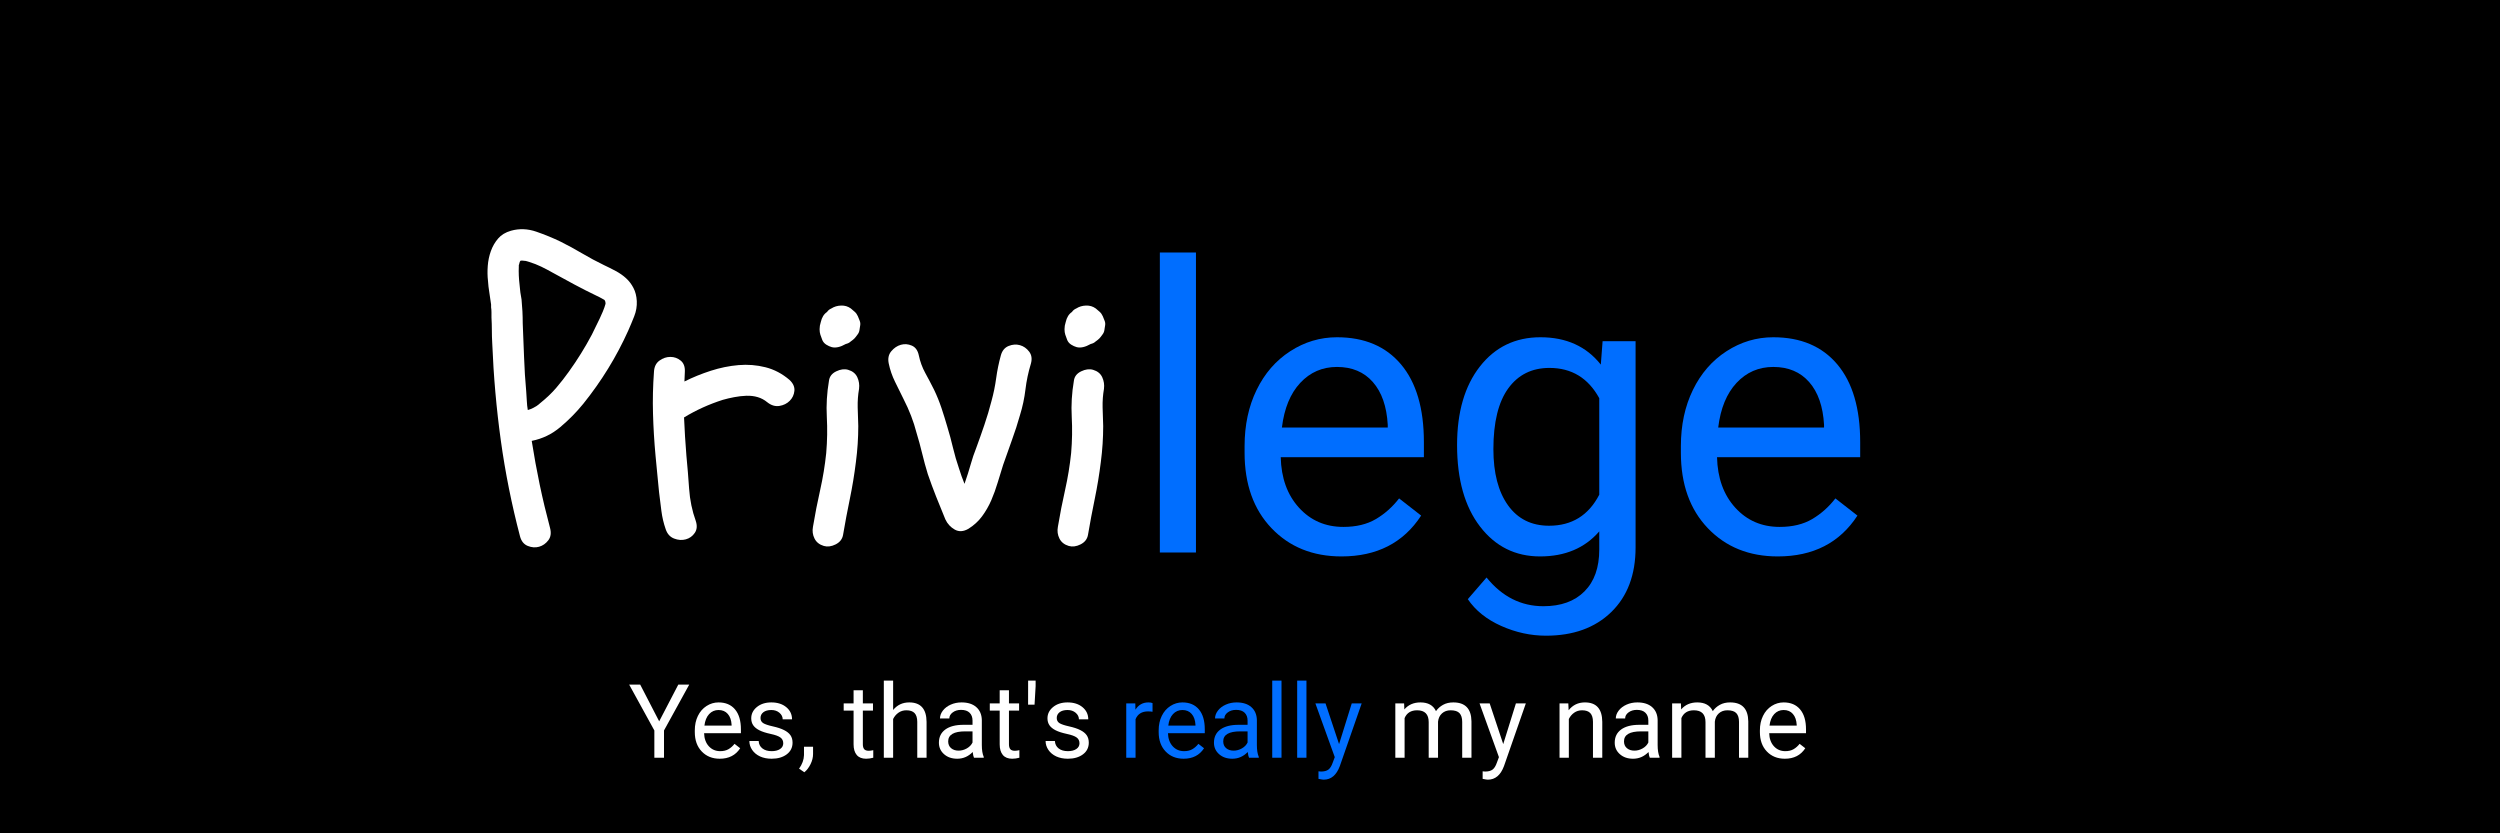 <svg xmlns="http://www.w3.org/2000/svg" xmlns:xlink="http://www.w3.org/1999/xlink" width="1500" zoomAndPan="magnify" viewBox="0 0 1125 375" height="500" preserveAspectRatio="xMidYMid meet" version="1.0"><defs><g/></defs><rect x="-112.5" width="1350" fill="#ffffff" y="-37.5" height="450" fill-opacity="1"/><rect x="-112.5" width="1350" fill="#ffffff" y="-37.5" height="450" fill-opacity="1"/><rect x="-112.5" width="1350" fill="#000000" y="-37.5" height="450" fill-opacity="1"/><g fill="#ffffff" fill-opacity="1"><g transform="translate(212.196, 238.829)"><g><path d="M 8.797 -101.781 C 8.555 -103.656 8.289 -105.469 8 -107.219 C 7.707 -108.977 7.504 -110.738 7.391 -112.5 C 7.148 -114.613 7.117 -116.844 7.297 -119.188 C 7.473 -121.531 7.941 -123.754 8.703 -125.859 C 9.461 -127.973 10.547 -129.848 11.953 -131.484 C 13.359 -133.129 15.289 -134.301 17.75 -135 C 21.5 -136.051 25.305 -135.906 29.172 -134.562 C 33.047 -133.219 36.68 -131.723 40.078 -130.078 C 43.359 -128.441 46.582 -126.688 49.75 -124.812 C 52.914 -122.938 56.195 -121.176 59.594 -119.531 C 61.352 -118.707 63.109 -117.828 64.859 -116.891 C 66.617 -115.953 68.172 -114.867 69.516 -113.641 C 70.867 -112.41 71.984 -110.945 72.859 -109.25 C 73.742 -107.551 74.242 -105.586 74.359 -103.359 C 74.473 -101.016 74.086 -98.727 73.203 -96.5 C 72.328 -94.281 71.422 -92.113 70.484 -90 C 65.211 -78.281 58.477 -67.32 50.281 -57.125 C 47.227 -53.375 43.797 -49.891 39.984 -46.672 C 36.18 -43.453 31.879 -41.375 27.078 -40.438 C 28.129 -33.75 29.328 -27.18 30.672 -20.734 C 32.023 -14.297 33.578 -7.797 35.328 -1.234 C 35.922 0.992 35.66 2.836 34.547 4.297 C 33.43 5.766 32.051 6.734 30.406 7.203 C 28.77 7.672 27.07 7.551 25.312 6.844 C 23.551 6.145 22.379 4.688 21.797 2.469 C 18.047 -11.832 15.176 -26.16 13.188 -40.516 C 11.195 -54.867 9.906 -69.488 9.312 -84.375 C 9.195 -86.363 9.141 -88.297 9.141 -90.172 C 9.141 -92.047 9.082 -93.984 8.969 -95.984 C 8.969 -96.797 8.969 -97.582 8.969 -98.344 C 8.969 -99.113 8.91 -99.848 8.797 -100.547 Z M 21.266 -118.828 C 21.148 -116.254 21.27 -113.5 21.625 -110.562 C 21.738 -109.281 21.82 -108.461 21.875 -108.109 C 21.938 -107.754 21.969 -107.461 21.969 -107.234 L 22.5 -104.062 C 22.852 -100.551 23.031 -96.977 23.031 -93.344 C 23.258 -88.188 23.461 -83.055 23.641 -77.953 C 23.816 -72.859 24.141 -67.734 24.609 -62.578 C 24.723 -61.172 24.812 -59.766 24.875 -58.359 C 24.938 -56.953 25.082 -55.602 25.312 -54.312 C 26.488 -54.664 27.312 -54.988 27.781 -55.281 C 28.25 -55.57 28.719 -55.836 29.188 -56.078 C 29.883 -56.547 30.41 -56.957 30.766 -57.312 C 33.691 -59.656 36.148 -62 38.141 -64.344 C 40.141 -66.688 42.016 -69.086 43.766 -71.547 C 47.641 -76.93 51.098 -82.5 54.141 -88.25 C 54.723 -89.531 55.305 -90.727 55.891 -91.844 C 56.484 -92.957 57.07 -94.16 57.656 -95.453 C 57.895 -96.035 58.129 -96.562 58.359 -97.031 C 58.598 -97.5 58.832 -98.023 59.062 -98.609 C 59.645 -100.016 60.055 -101.188 60.297 -102.125 C 60.297 -102.945 60.117 -103.535 59.766 -103.891 C 58.129 -104.828 56.898 -105.473 56.078 -105.828 C 52.68 -107.461 49.398 -109.129 46.234 -110.828 C 43.066 -112.523 39.785 -114.312 36.391 -116.188 C 34.742 -117.125 33.07 -118.004 31.375 -118.828 C 29.676 -119.648 27.891 -120.352 26.016 -120.938 C 25.66 -121.051 25.281 -121.164 24.875 -121.281 C 24.469 -121.406 24.086 -121.469 23.734 -121.469 C 22.91 -121.582 22.441 -121.609 22.328 -121.547 C 22.211 -121.492 22.094 -121.469 21.969 -121.469 C 21.738 -121.113 21.594 -120.758 21.531 -120.406 C 21.477 -120.062 21.391 -119.77 21.266 -119.531 Z M 21.266 -118.828 "/></g></g><g transform="translate(283.915, 238.829)"><g><path d="M 10.375 -71.547 C 10.488 -73.773 11.305 -75.441 12.828 -76.547 C 14.359 -77.66 16 -78.219 17.75 -78.219 C 19.508 -78.219 21.062 -77.66 22.406 -76.547 C 23.758 -75.441 24.379 -73.773 24.266 -71.547 C 24.266 -70.836 24.234 -70.102 24.172 -69.344 C 24.109 -68.582 24.078 -67.852 24.078 -67.156 C 27.828 -69.031 31.781 -70.641 35.938 -71.984 C 40.102 -73.328 44.266 -74.176 48.422 -74.531 C 52.586 -74.883 56.633 -74.562 60.562 -73.562 C 64.488 -72.57 68.094 -70.672 71.375 -67.859 C 73.008 -66.328 73.738 -64.68 73.562 -62.922 C 73.383 -61.172 72.68 -59.68 71.453 -58.453 C 70.223 -57.223 68.672 -56.457 66.797 -56.156 C 64.922 -55.863 63.102 -56.422 61.344 -57.828 C 60.062 -58.891 58.629 -59.656 57.047 -60.125 C 55.461 -60.594 53.758 -60.797 51.938 -60.734 C 50.125 -60.672 48.305 -60.461 46.484 -60.109 C 44.672 -59.766 42.945 -59.359 41.312 -58.891 C 35.102 -56.898 29.301 -54.266 23.906 -50.984 C 24.145 -45.234 24.5 -39.488 24.969 -33.75 C 25.438 -28.945 25.844 -23.992 26.188 -18.891 C 26.539 -13.797 27.539 -8.961 29.188 -4.391 C 29.883 -2.285 29.734 -0.5 28.734 0.969 C 27.742 2.438 26.398 3.406 24.703 3.875 C 23.004 4.344 21.242 4.223 19.422 3.516 C 17.609 2.816 16.348 1.41 15.641 -0.703 C 14.703 -3.398 14.055 -6.156 13.703 -8.969 C 13.359 -11.781 13.008 -14.594 12.656 -17.406 C 12.426 -20.102 12.16 -22.828 11.859 -25.578 C 11.566 -28.328 11.305 -31.051 11.078 -33.75 C 10.492 -40.082 10.113 -46.379 9.938 -52.641 C 9.758 -58.91 9.906 -65.211 10.375 -71.547 Z M 10.375 -71.547 "/></g></g><g transform="translate(357.568, 238.829)"><g><path d="M 8.266 -1.766 C 9.203 -7.391 10.285 -12.926 11.516 -18.375 C 12.742 -23.82 13.648 -29.359 14.234 -34.984 C 14.703 -40.492 14.789 -45.91 14.5 -51.234 C 14.207 -56.566 14.531 -61.988 15.469 -67.5 C 15.707 -69.375 16.789 -70.781 18.719 -71.719 C 20.656 -72.656 22.441 -72.891 24.078 -72.422 C 26.078 -71.836 27.457 -70.723 28.219 -69.078 C 28.977 -67.441 29.238 -65.688 29 -63.812 C 28.531 -61.113 28.328 -58.359 28.391 -55.547 C 28.453 -52.734 28.539 -49.922 28.656 -47.109 C 28.656 -41.723 28.301 -36.332 27.594 -30.938 C 26.895 -25.312 25.988 -19.801 24.875 -14.406 C 23.758 -9.02 22.734 -3.57 21.797 1.938 C 21.441 3.812 20.328 5.219 18.453 6.156 C 16.578 7.094 14.82 7.328 13.188 6.859 C 11.195 6.273 9.789 5.16 8.969 3.516 C 8.145 1.879 7.91 0.117 8.266 -1.766 Z M 16.703 -82.625 C 15.879 -82.852 15.055 -83.227 14.234 -83.75 C 13.422 -84.281 12.836 -84.957 12.484 -85.781 C 12.129 -86.719 11.832 -87.535 11.594 -88.234 C 11.363 -88.941 11.25 -89.766 11.25 -90.703 C 11.25 -91.754 11.426 -92.812 11.781 -93.875 C 12.25 -95.977 13.188 -97.5 14.594 -98.438 C 15.062 -99.145 15.707 -99.672 16.531 -100.016 C 17.812 -100.836 19.27 -101.273 20.906 -101.328 C 22.551 -101.391 24.02 -100.953 25.312 -100.016 C 25.895 -99.547 26.477 -99.047 27.062 -98.516 C 27.656 -97.992 28.129 -97.32 28.484 -96.5 C 28.711 -95.914 28.973 -95.27 29.266 -94.562 C 29.555 -93.863 29.645 -93.164 29.531 -92.469 C 29.414 -91.645 29.297 -90.879 29.172 -90.172 C 29.055 -89.473 28.766 -88.832 28.297 -88.25 C 27.711 -87.426 27.242 -86.836 26.891 -86.484 C 26.547 -86.129 25.961 -85.66 25.141 -85.078 C 24.672 -84.609 23.969 -84.258 23.031 -84.031 C 20.57 -82.625 18.461 -82.156 16.703 -82.625 Z M 16.703 -82.625 "/></g></g><g transform="translate(397.997, 238.829)"><g><path d="M 19.516 -25.484 C 18.578 -28.535 17.727 -31.641 16.969 -34.797 C 16.207 -37.961 15.359 -41.07 14.422 -44.125 C 13.129 -49.164 11.191 -54.203 8.609 -59.234 C 7.328 -61.816 6.039 -64.426 4.75 -67.062 C 3.457 -69.695 2.52 -72.422 1.938 -75.234 C 1.469 -77.461 1.848 -79.305 3.078 -80.766 C 4.305 -82.234 5.738 -83.203 7.375 -83.672 C 9.02 -84.141 10.66 -84.02 12.297 -83.312 C 13.941 -82.613 15 -81.148 15.469 -78.922 C 16.051 -76.109 17.016 -73.473 18.359 -71.016 C 19.711 -68.555 21.035 -66.035 22.328 -63.453 C 23.617 -60.766 24.734 -58.016 25.672 -55.203 C 26.609 -52.391 27.484 -49.578 28.297 -46.766 C 29.234 -43.711 30.082 -40.57 30.844 -37.344 C 31.613 -34.125 32.523 -30.992 33.578 -27.953 C 33.93 -26.773 34.312 -25.629 34.719 -24.516 C 35.125 -23.41 35.562 -22.27 36.031 -21.094 C 37.207 -24.488 38.145 -27.445 38.844 -29.969 C 39.551 -32.488 40.375 -34.922 41.312 -37.266 C 42.602 -40.785 43.832 -44.27 45 -47.719 C 46.176 -51.176 47.234 -54.723 48.172 -58.359 C 49.109 -61.754 49.812 -65.18 50.281 -68.641 C 50.75 -72.098 51.453 -75.523 52.391 -78.922 C 52.973 -81.035 54.141 -82.441 55.891 -83.141 C 57.648 -83.848 59.348 -83.969 60.984 -83.5 C 62.629 -83.031 64.008 -82.062 65.125 -80.594 C 66.238 -79.133 66.504 -77.348 65.922 -75.234 C 64.742 -71.367 63.922 -67.473 63.453 -63.547 C 62.984 -59.617 62.164 -55.781 61 -52.031 C 59.945 -48.281 58.742 -44.555 57.391 -40.859 C 56.047 -37.172 54.727 -33.453 53.438 -29.703 C 52.613 -27.129 51.789 -24.461 50.969 -21.703 C 50.156 -18.953 49.191 -16.285 48.078 -13.703 C 46.961 -11.129 45.582 -8.727 43.938 -6.5 C 42.301 -4.281 40.254 -2.406 37.797 -0.875 C 35.566 0.414 33.516 0.535 31.641 -0.516 C 29.766 -1.578 28.359 -3.102 27.422 -5.094 C 26.016 -8.5 24.633 -11.898 23.281 -15.297 C 21.938 -18.691 20.68 -22.086 19.516 -25.484 Z M 19.516 -25.484 "/></g></g><g transform="translate(467.782, 238.829)"><g><path d="M 8.266 -1.766 C 9.203 -7.391 10.285 -12.926 11.516 -18.375 C 12.742 -23.82 13.648 -29.359 14.234 -34.984 C 14.703 -40.492 14.789 -45.91 14.5 -51.234 C 14.207 -56.566 14.531 -61.988 15.469 -67.5 C 15.707 -69.375 16.789 -70.781 18.719 -71.719 C 20.656 -72.656 22.441 -72.891 24.078 -72.422 C 26.078 -71.836 27.457 -70.723 28.219 -69.078 C 28.977 -67.441 29.238 -65.688 29 -63.812 C 28.531 -61.113 28.328 -58.359 28.391 -55.547 C 28.453 -52.734 28.539 -49.922 28.656 -47.109 C 28.656 -41.723 28.301 -36.332 27.594 -30.938 C 26.895 -25.312 25.988 -19.801 24.875 -14.406 C 23.758 -9.02 22.734 -3.57 21.797 1.938 C 21.441 3.812 20.328 5.219 18.453 6.156 C 16.578 7.094 14.82 7.328 13.188 6.859 C 11.195 6.273 9.789 5.16 8.969 3.516 C 8.145 1.879 7.91 0.117 8.266 -1.766 Z M 16.703 -82.625 C 15.879 -82.852 15.055 -83.227 14.234 -83.75 C 13.422 -84.281 12.836 -84.957 12.484 -85.781 C 12.129 -86.719 11.832 -87.535 11.594 -88.234 C 11.363 -88.941 11.25 -89.766 11.25 -90.703 C 11.25 -91.754 11.426 -92.812 11.781 -93.875 C 12.25 -95.977 13.188 -97.5 14.594 -98.438 C 15.062 -99.145 15.707 -99.672 16.531 -100.016 C 17.812 -100.836 19.27 -101.273 20.906 -101.328 C 22.551 -101.391 24.02 -100.953 25.312 -100.016 C 25.895 -99.547 26.477 -99.047 27.062 -98.516 C 27.656 -97.992 28.129 -97.32 28.484 -96.5 C 28.711 -95.914 28.973 -95.27 29.266 -94.562 C 29.555 -93.863 29.645 -93.164 29.531 -92.469 C 29.414 -91.645 29.297 -90.879 29.172 -90.172 C 29.055 -89.473 28.766 -88.832 28.297 -88.25 C 27.711 -87.426 27.242 -86.836 26.891 -86.484 C 26.547 -86.129 25.961 -85.66 25.141 -85.078 C 24.672 -84.609 23.969 -84.258 23.031 -84.031 C 20.57 -82.625 18.461 -82.156 16.703 -82.625 Z M 16.703 -82.625 "/></g></g></g><g fill="#006eff" fill-opacity="1"><g transform="translate(508.212, 248.625)"><g><path d="M 29.969 0 L 13.719 0 L 13.719 -135 L 29.969 -135 Z M 29.969 0 "/></g></g></g><g fill="#006eff" fill-opacity="1"><g transform="translate(551.891, 248.625)"><g><path d="M 51.766 1.766 C 38.879 1.766 28.391 -2.469 20.297 -10.938 C 12.211 -19.406 8.172 -30.727 8.172 -44.906 L 8.172 -47.906 C 8.172 -57.332 9.973 -65.75 13.578 -73.156 C 17.18 -80.57 22.219 -86.375 28.688 -90.562 C 35.164 -94.758 42.188 -96.859 49.75 -96.859 C 62.113 -96.859 71.723 -92.785 78.578 -84.641 C 85.43 -76.492 88.859 -64.832 88.859 -49.656 L 88.859 -42.891 L 24.438 -42.891 C 24.664 -33.516 27.398 -25.941 32.641 -20.172 C 37.891 -14.398 44.555 -11.516 52.641 -11.516 C 58.391 -11.516 63.254 -12.688 67.234 -15.031 C 71.223 -17.375 74.711 -20.477 77.703 -24.344 L 87.625 -16.609 C 79.656 -4.359 67.703 1.766 51.766 1.766 Z M 49.75 -83.5 C 43.188 -83.5 37.676 -81.109 33.219 -76.328 C 28.77 -71.555 26.02 -64.863 24.969 -56.25 L 72.594 -56.25 L 72.594 -57.484 C 72.125 -65.742 69.895 -72.145 65.906 -76.688 C 61.926 -81.227 56.539 -83.5 49.75 -83.5 Z M 49.75 -83.5 "/></g></g></g><g fill="#006eff" fill-opacity="1"><g transform="translate(647.246, 248.625)"><g><path d="M 8.438 -48.344 C 8.438 -63.164 11.863 -74.957 18.719 -83.719 C 25.57 -92.477 34.656 -96.859 45.969 -96.859 C 57.57 -96.859 66.625 -92.754 73.125 -84.547 L 73.922 -95.094 L 88.766 -95.094 L 88.766 -2.281 C 88.766 10.02 85.117 19.711 77.828 26.797 C 70.535 33.891 60.734 37.438 48.422 37.438 C 41.566 37.438 34.859 35.973 28.297 33.047 C 21.734 30.117 16.723 26.102 13.266 21 L 21.703 11.25 C 28.68 19.863 37.207 24.172 47.281 24.172 C 55.195 24.172 61.363 21.941 65.781 17.484 C 70.207 13.035 72.422 6.77 72.422 -1.312 L 72.422 -9.5 C 65.922 -1.988 57.047 1.766 45.797 1.766 C 34.66 1.766 25.648 -2.719 18.766 -11.688 C 11.879 -20.656 8.438 -32.875 8.438 -48.344 Z M 24.781 -46.5 C 24.781 -35.77 26.977 -27.344 31.375 -21.219 C 35.77 -15.102 41.922 -12.047 49.828 -12.047 C 60.086 -12.047 67.617 -16.703 72.422 -26.016 L 72.422 -69.438 C 67.441 -78.52 59.973 -83.062 50.016 -83.062 C 42.098 -83.062 35.91 -79.984 31.453 -73.828 C 27.004 -67.672 24.781 -58.562 24.781 -46.5 Z M 24.781 -46.5 "/></g></g></g><g fill="#006eff" fill-opacity="1"><g transform="translate(748.226, 248.625)"><g><path d="M 51.766 1.766 C 38.879 1.766 28.391 -2.469 20.297 -10.938 C 12.211 -19.406 8.172 -30.727 8.172 -44.906 L 8.172 -47.906 C 8.172 -57.332 9.973 -65.75 13.578 -73.156 C 17.18 -80.57 22.219 -86.375 28.688 -90.562 C 35.164 -94.758 42.188 -96.859 49.75 -96.859 C 62.113 -96.859 71.723 -92.785 78.578 -84.641 C 85.43 -76.492 88.859 -64.832 88.859 -49.656 L 88.859 -42.891 L 24.438 -42.891 C 24.664 -33.516 27.398 -25.941 32.641 -20.172 C 37.891 -14.398 44.555 -11.516 52.641 -11.516 C 58.391 -11.516 63.254 -12.688 67.234 -15.031 C 71.223 -17.375 74.711 -20.477 77.703 -24.344 L 87.625 -16.609 C 79.656 -4.359 67.703 1.766 51.766 1.766 Z M 49.75 -83.5 C 43.188 -83.5 37.676 -81.109 33.219 -76.328 C 28.77 -71.555 26.02 -64.863 24.969 -56.25 L 72.594 -56.25 L 72.594 -57.484 C 72.125 -65.742 69.895 -72.145 65.906 -76.688 C 61.926 -81.227 56.539 -83.5 49.75 -83.5 Z M 49.75 -83.5 "/></g></g></g><g fill="#ffffff" fill-opacity="1"><g transform="translate(282.786, 340.975)"><g><path d="M 13.844 -16.375 L 22.438 -32.891 L 27.359 -32.891 L 16.016 -12.266 L 16.016 0 L 11.672 0 L 11.672 -12.266 L 0.344 -32.891 L 5.312 -32.891 Z M 13.844 -16.375 "/></g></g></g><g fill="#ffffff" fill-opacity="1"><g transform="translate(310.567, 340.975)"><g><path d="M 13.312 0.453 C 10 0.453 7.301 -0.633 5.219 -2.812 C 3.133 -4.988 2.094 -7.898 2.094 -11.547 L 2.094 -12.312 C 2.094 -14.738 2.555 -16.906 3.484 -18.812 C 4.41 -20.719 5.707 -22.207 7.375 -23.281 C 9.039 -24.352 10.844 -24.891 12.781 -24.891 C 15.957 -24.891 18.426 -23.844 20.188 -21.75 C 21.957 -19.656 22.844 -16.66 22.844 -12.766 L 22.844 -11.031 L 6.281 -11.031 C 6.344 -8.613 7.047 -6.66 8.391 -5.172 C 9.742 -3.691 11.457 -2.953 13.531 -2.953 C 15.008 -2.953 16.258 -3.254 17.281 -3.859 C 18.301 -4.461 19.195 -5.258 19.969 -6.25 L 22.516 -4.266 C 20.473 -1.117 17.406 0.453 13.312 0.453 Z M 12.781 -21.469 C 11.094 -21.469 9.676 -20.852 8.531 -19.625 C 7.395 -18.395 6.691 -16.672 6.422 -14.453 L 18.656 -14.453 L 18.656 -14.781 C 18.539 -16.895 17.969 -18.535 16.938 -19.703 C 15.914 -20.879 14.531 -21.469 12.781 -21.469 Z M 12.781 -21.469 "/></g></g></g><g fill="#ffffff" fill-opacity="1"><g transform="translate(335.072, 340.975)"><g><path d="M 17.391 -6.484 C 17.391 -7.609 16.961 -8.484 16.109 -9.109 C 15.266 -9.734 13.785 -10.27 11.672 -10.719 C 9.555 -11.176 7.875 -11.723 6.625 -12.359 C 5.383 -12.992 4.469 -13.742 3.875 -14.609 C 3.281 -15.484 2.984 -16.523 2.984 -17.734 C 2.984 -19.734 3.828 -21.426 5.516 -22.812 C 7.211 -24.195 9.379 -24.891 12.016 -24.891 C 14.785 -24.891 17.031 -24.176 18.75 -22.75 C 20.477 -21.32 21.344 -19.492 21.344 -17.266 L 17.141 -17.266 C 17.141 -18.398 16.656 -19.383 15.688 -20.219 C 14.719 -21.051 13.492 -21.469 12.016 -21.469 C 10.492 -21.469 9.301 -21.133 8.438 -20.469 C 7.582 -19.801 7.156 -18.938 7.156 -17.875 C 7.156 -16.863 7.555 -16.098 8.359 -15.578 C 9.16 -15.066 10.602 -14.578 12.688 -14.109 C 14.77 -13.648 16.457 -13.094 17.75 -12.438 C 19.051 -11.789 20.016 -11.016 20.641 -10.109 C 21.266 -9.203 21.578 -8.094 21.578 -6.781 C 21.578 -4.594 20.703 -2.836 18.953 -1.516 C 17.203 -0.203 14.938 0.453 12.156 0.453 C 10.195 0.453 8.461 0.109 6.953 -0.578 C 5.453 -1.273 4.273 -2.242 3.422 -3.484 C 2.566 -4.734 2.141 -6.078 2.141 -7.516 L 6.328 -7.516 C 6.398 -6.117 6.957 -5.008 8 -4.188 C 9.051 -3.363 10.438 -2.953 12.156 -2.953 C 13.738 -2.953 15.004 -3.27 15.953 -3.906 C 16.91 -4.551 17.391 -5.41 17.391 -6.484 Z M 17.391 -6.484 "/></g></g></g><g fill="#ffffff" fill-opacity="1"><g transform="translate(358.923, 340.975)"><g><path d="M 3.031 6.547 L 0.656 4.922 C 2.07 2.953 2.812 0.922 2.875 -1.172 L 2.875 -4.953 L 6.953 -4.953 L 6.953 -1.672 C 6.953 -0.148 6.578 1.367 5.828 2.891 C 5.086 4.41 4.156 5.629 3.031 6.547 Z M 3.031 6.547 "/></g></g></g><g fill="#ffffff" fill-opacity="1"><g transform="translate(368.003, 340.975)"><g/></g></g><g fill="#ffffff" fill-opacity="1"><g transform="translate(379.454, 340.975)"><g><path d="M 8.828 -30.359 L 8.828 -24.438 L 13.391 -24.438 L 13.391 -21.219 L 8.828 -21.219 L 8.828 -6.047 C 8.828 -5.066 9.031 -4.332 9.438 -3.844 C 9.844 -3.363 10.535 -3.125 11.516 -3.125 C 12.004 -3.125 12.672 -3.211 13.516 -3.391 L 13.516 0 C 12.41 0.301 11.336 0.453 10.297 0.453 C 8.43 0.453 7.023 -0.109 6.078 -1.234 C 5.129 -2.367 4.656 -3.973 4.656 -6.047 L 4.656 -21.219 L 0.203 -21.219 L 0.203 -24.438 L 4.656 -24.438 L 4.656 -30.359 Z M 8.828 -30.359 "/></g></g></g><g fill="#ffffff" fill-opacity="1"><g transform="translate(394.564, 340.975)"><g><path d="M 7.344 -21.484 C 9.195 -23.754 11.609 -24.891 14.578 -24.891 C 19.734 -24.891 22.336 -21.977 22.391 -16.156 L 22.391 0 L 18.203 0 L 18.203 -16.172 C 18.191 -17.93 17.789 -19.234 17 -20.078 C 16.207 -20.922 14.977 -21.344 13.312 -21.344 C 11.945 -21.344 10.754 -20.977 9.734 -20.25 C 8.711 -19.531 7.914 -18.586 7.344 -17.422 L 7.344 0 L 3.156 0 L 3.156 -34.703 L 7.344 -34.703 Z M 7.344 -21.484 "/></g></g></g><g fill="#ffffff" fill-opacity="1"><g transform="translate(420.041, 340.975)"><g><path d="M 18.25 0 C 18.008 -0.477 17.816 -1.336 17.672 -2.578 C 15.723 -0.555 13.398 0.453 10.703 0.453 C 8.297 0.453 6.32 -0.227 4.781 -1.594 C 3.238 -2.957 2.469 -4.688 2.469 -6.781 C 2.469 -9.32 3.43 -11.297 5.359 -12.703 C 7.297 -14.109 10.02 -14.812 13.531 -14.812 L 17.594 -14.812 L 17.594 -16.734 C 17.594 -18.203 17.156 -19.367 16.281 -20.234 C 15.414 -21.098 14.129 -21.531 12.422 -21.531 C 10.93 -21.531 9.68 -21.148 8.672 -20.391 C 7.66 -19.641 7.156 -18.734 7.156 -17.672 L 2.953 -17.672 C 2.953 -18.891 3.383 -20.066 4.25 -21.203 C 5.125 -22.336 6.301 -23.234 7.781 -23.891 C 9.258 -24.555 10.891 -24.891 12.672 -24.891 C 15.484 -24.891 17.688 -24.188 19.281 -22.781 C 20.883 -21.375 21.719 -19.438 21.781 -16.969 L 21.781 -5.719 C 21.781 -3.469 22.066 -1.68 22.641 -0.359 L 22.641 0 Z M 11.312 -3.188 C 12.625 -3.188 13.867 -3.523 15.047 -4.203 C 16.223 -4.879 17.07 -5.758 17.594 -6.844 L 17.594 -11.859 L 14.328 -11.859 C 9.203 -11.859 6.641 -10.359 6.641 -7.359 C 6.641 -6.055 7.078 -5.035 7.953 -4.297 C 8.828 -3.555 9.945 -3.188 11.312 -3.188 Z M 11.312 -3.188 "/></g></g></g><g fill="#ffffff" fill-opacity="1"><g transform="translate(445.202, 340.975)"><g><path d="M 8.828 -30.359 L 8.828 -24.438 L 13.391 -24.438 L 13.391 -21.219 L 8.828 -21.219 L 8.828 -6.047 C 8.828 -5.066 9.031 -4.332 9.438 -3.844 C 9.844 -3.363 10.535 -3.125 11.516 -3.125 C 12.004 -3.125 12.672 -3.211 13.516 -3.391 L 13.516 0 C 12.41 0.301 11.336 0.453 10.297 0.453 C 8.43 0.453 7.023 -0.109 6.078 -1.234 C 5.129 -2.367 4.656 -3.973 4.656 -6.047 L 4.656 -21.219 L 0.203 -21.219 L 0.203 -24.438 L 4.656 -24.438 L 4.656 -30.359 Z M 8.828 -30.359 "/></g></g></g><g fill="#ffffff" fill-opacity="1"><g transform="translate(460.312, 340.975)"><g><path d="M 5.719 -32.188 L 5.234 -23.875 L 2.328 -23.875 L 2.344 -34.703 L 5.719 -34.703 Z M 5.719 -32.188 "/></g></g></g><g fill="#ffffff" fill-opacity="1"><g transform="translate(468.376, 340.975)"><g><path d="M 17.391 -6.484 C 17.391 -7.609 16.961 -8.484 16.109 -9.109 C 15.266 -9.734 13.785 -10.27 11.672 -10.719 C 9.555 -11.176 7.875 -11.723 6.625 -12.359 C 5.383 -12.992 4.469 -13.742 3.875 -14.609 C 3.281 -15.484 2.984 -16.523 2.984 -17.734 C 2.984 -19.734 3.828 -21.426 5.516 -22.812 C 7.211 -24.195 9.379 -24.891 12.016 -24.891 C 14.785 -24.891 17.031 -24.176 18.75 -22.75 C 20.477 -21.32 21.344 -19.492 21.344 -17.266 L 17.141 -17.266 C 17.141 -18.398 16.656 -19.383 15.688 -20.219 C 14.719 -21.051 13.492 -21.469 12.016 -21.469 C 10.492 -21.469 9.301 -21.133 8.438 -20.469 C 7.582 -19.801 7.156 -18.938 7.156 -17.875 C 7.156 -16.863 7.555 -16.098 8.359 -15.578 C 9.16 -15.066 10.602 -14.578 12.688 -14.109 C 14.77 -13.648 16.457 -13.094 17.75 -12.438 C 19.051 -11.789 20.016 -11.016 20.641 -10.109 C 21.266 -9.203 21.578 -8.094 21.578 -6.781 C 21.578 -4.594 20.703 -2.836 18.953 -1.516 C 17.203 -0.203 14.938 0.453 12.156 0.453 C 10.195 0.453 8.461 0.109 6.953 -0.578 C 5.453 -1.273 4.273 -2.242 3.422 -3.484 C 2.566 -4.734 2.141 -6.078 2.141 -7.516 L 6.328 -7.516 C 6.398 -6.117 6.957 -5.008 8 -4.188 C 9.051 -3.363 10.438 -2.953 12.156 -2.953 C 13.738 -2.953 15.004 -3.27 15.953 -3.906 C 16.91 -4.551 17.391 -5.41 17.391 -6.484 Z M 17.391 -6.484 "/></g></g></g><g fill="#ffffff" fill-opacity="1"><g transform="translate(492.226, 340.975)"><g/></g></g><g fill="#006eff" fill-opacity="1"><g transform="translate(503.655, 340.975)"><g><path d="M 14.984 -20.688 C 14.348 -20.789 13.66 -20.844 12.922 -20.844 C 10.18 -20.844 8.32 -19.676 7.344 -17.344 L 7.344 0 L 3.156 0 L 3.156 -24.438 L 7.234 -24.438 L 7.297 -21.625 C 8.672 -23.801 10.613 -24.891 13.125 -24.891 C 13.938 -24.891 14.555 -24.785 14.984 -24.578 Z M 14.984 -20.688 "/></g></g></g><g fill="#006eff" fill-opacity="1"><g transform="translate(519.308, 340.975)"><g><path d="M 13.312 0.453 C 10 0.453 7.301 -0.633 5.219 -2.812 C 3.133 -4.988 2.094 -7.898 2.094 -11.547 L 2.094 -12.312 C 2.094 -14.738 2.555 -16.906 3.484 -18.812 C 4.41 -20.719 5.707 -22.207 7.375 -23.281 C 9.039 -24.352 10.844 -24.891 12.781 -24.891 C 15.957 -24.891 18.426 -23.844 20.188 -21.75 C 21.957 -19.656 22.844 -16.66 22.844 -12.766 L 22.844 -11.031 L 6.281 -11.031 C 6.344 -8.613 7.047 -6.66 8.391 -5.172 C 9.742 -3.691 11.457 -2.953 13.531 -2.953 C 15.008 -2.953 16.258 -3.254 17.281 -3.859 C 18.301 -4.461 19.195 -5.258 19.969 -6.25 L 22.516 -4.266 C 20.473 -1.117 17.406 0.453 13.312 0.453 Z M 12.781 -21.469 C 11.094 -21.469 9.676 -20.852 8.531 -19.625 C 7.395 -18.395 6.691 -16.672 6.422 -14.453 L 18.656 -14.453 L 18.656 -14.781 C 18.539 -16.895 17.969 -18.535 16.938 -19.703 C 15.914 -20.879 14.531 -21.469 12.781 -21.469 Z M 12.781 -21.469 "/></g></g></g><g fill="#006eff" fill-opacity="1"><g transform="translate(543.814, 340.975)"><g><path d="M 18.25 0 C 18.008 -0.477 17.816 -1.336 17.672 -2.578 C 15.723 -0.555 13.398 0.453 10.703 0.453 C 8.297 0.453 6.32 -0.227 4.781 -1.594 C 3.238 -2.957 2.469 -4.688 2.469 -6.781 C 2.469 -9.32 3.43 -11.297 5.359 -12.703 C 7.297 -14.109 10.02 -14.812 13.531 -14.812 L 17.594 -14.812 L 17.594 -16.734 C 17.594 -18.203 17.156 -19.367 16.281 -20.234 C 15.414 -21.098 14.129 -21.531 12.422 -21.531 C 10.93 -21.531 9.68 -21.148 8.672 -20.391 C 7.66 -19.641 7.156 -18.734 7.156 -17.672 L 2.953 -17.672 C 2.953 -18.891 3.383 -20.066 4.25 -21.203 C 5.125 -22.336 6.301 -23.234 7.781 -23.891 C 9.258 -24.555 10.891 -24.891 12.672 -24.891 C 15.484 -24.891 17.688 -24.188 19.281 -22.781 C 20.883 -21.375 21.719 -19.438 21.781 -16.969 L 21.781 -5.719 C 21.781 -3.469 22.066 -1.68 22.641 -0.359 L 22.641 0 Z M 11.312 -3.188 C 12.625 -3.188 13.867 -3.523 15.047 -4.203 C 16.223 -4.879 17.07 -5.758 17.594 -6.844 L 17.594 -11.859 L 14.328 -11.859 C 9.203 -11.859 6.641 -10.359 6.641 -7.359 C 6.641 -6.055 7.078 -5.035 7.953 -4.297 C 8.828 -3.555 9.945 -3.188 11.312 -3.188 Z M 11.312 -3.188 "/></g></g></g><g fill="#006eff" fill-opacity="1"><g transform="translate(568.974, 340.975)"><g><path d="M 7.703 0 L 3.531 0 L 3.531 -34.703 L 7.703 -34.703 Z M 7.703 0 "/></g></g></g><g fill="#006eff" fill-opacity="1"><g transform="translate(580.2, 340.975)"><g><path d="M 7.703 0 L 3.531 0 L 3.531 -34.703 L 7.703 -34.703 Z M 7.703 0 "/></g></g></g><g fill="#006eff" fill-opacity="1"><g transform="translate(591.425, 340.975)"><g><path d="M 11.156 -6.125 L 16.859 -24.438 L 21.328 -24.438 L 11.5 3.766 C 9.977 7.836 7.562 9.875 4.25 9.875 L 3.453 9.797 L 1.891 9.516 L 1.891 6.125 L 3.031 6.219 C 4.445 6.219 5.547 5.93 6.328 5.359 C 7.117 4.785 7.773 3.738 8.297 2.219 L 9.219 -0.266 L 0.5 -24.438 L 5.062 -24.438 Z M 11.156 -6.125 "/></g></g></g><g fill="#ffffff" fill-opacity="1"><g transform="translate(613.304, 340.975)"><g/></g></g><g fill="#ffffff" fill-opacity="1"><g transform="translate(624.755, 340.975)"><g><path d="M 7.094 -24.438 L 7.203 -21.734 C 8.992 -23.836 11.41 -24.891 14.453 -24.891 C 17.879 -24.891 20.207 -23.582 21.438 -20.969 C 22.25 -22.133 23.305 -23.078 24.609 -23.797 C 25.91 -24.523 27.453 -24.891 29.234 -24.891 C 34.598 -24.891 37.32 -22.051 37.406 -16.375 L 37.406 0 L 33.234 0 L 33.234 -16.125 C 33.234 -17.875 32.832 -19.18 32.031 -20.047 C 31.238 -20.91 29.898 -21.344 28.016 -21.344 C 26.461 -21.344 25.172 -20.879 24.141 -19.953 C 23.117 -19.023 22.523 -17.781 22.359 -16.219 L 22.359 0 L 18.156 0 L 18.156 -16.016 C 18.156 -19.566 16.414 -21.344 12.938 -21.344 C 10.195 -21.344 8.32 -20.176 7.312 -17.844 L 7.312 0 L 3.141 0 L 3.141 -24.438 Z M 7.094 -24.438 "/></g></g></g><g fill="#ffffff" fill-opacity="1"><g transform="translate(665.297, 340.975)"><g><path d="M 11.156 -6.125 L 16.859 -24.438 L 21.328 -24.438 L 11.5 3.766 C 9.977 7.836 7.562 9.875 4.25 9.875 L 3.453 9.797 L 1.891 9.516 L 1.891 6.125 L 3.031 6.219 C 4.445 6.219 5.547 5.93 6.328 5.359 C 7.117 4.785 7.773 3.738 8.297 2.219 L 9.219 -0.266 L 0.5 -24.438 L 5.062 -24.438 Z M 11.156 -6.125 "/></g></g></g><g fill="#ffffff" fill-opacity="1"><g transform="translate(687.183, 340.975)"><g/></g></g><g fill="#ffffff" fill-opacity="1"><g transform="translate(698.634, 340.975)"><g><path d="M 7.109 -24.438 L 7.25 -21.375 C 9.113 -23.719 11.555 -24.891 14.578 -24.891 C 19.734 -24.891 22.336 -21.977 22.391 -16.156 L 22.391 0 L 18.203 0 L 18.203 -16.172 C 18.191 -17.93 17.789 -19.234 17 -20.078 C 16.207 -20.922 14.977 -21.344 13.312 -21.344 C 11.945 -21.344 10.754 -20.977 9.734 -20.25 C 8.711 -19.531 7.914 -18.586 7.344 -17.422 L 7.344 0 L 3.156 0 L 3.156 -24.438 Z M 7.109 -24.438 "/></g></g></g><g fill="#ffffff" fill-opacity="1"><g transform="translate(724.157, 340.975)"><g><path d="M 18.25 0 C 18.008 -0.477 17.816 -1.336 17.672 -2.578 C 15.723 -0.555 13.398 0.453 10.703 0.453 C 8.297 0.453 6.32 -0.227 4.781 -1.594 C 3.238 -2.957 2.469 -4.688 2.469 -6.781 C 2.469 -9.32 3.43 -11.297 5.359 -12.703 C 7.297 -14.109 10.02 -14.812 13.531 -14.812 L 17.594 -14.812 L 17.594 -16.734 C 17.594 -18.203 17.156 -19.367 16.281 -20.234 C 15.414 -21.098 14.129 -21.531 12.422 -21.531 C 10.93 -21.531 9.68 -21.148 8.672 -20.391 C 7.66 -19.641 7.156 -18.734 7.156 -17.672 L 2.953 -17.672 C 2.953 -18.891 3.383 -20.066 4.25 -21.203 C 5.125 -22.336 6.301 -23.234 7.781 -23.891 C 9.258 -24.555 10.891 -24.891 12.672 -24.891 C 15.484 -24.891 17.688 -24.188 19.281 -22.781 C 20.883 -21.375 21.719 -19.438 21.781 -16.969 L 21.781 -5.719 C 21.781 -3.469 22.066 -1.68 22.641 -0.359 L 22.641 0 Z M 11.312 -3.188 C 12.625 -3.188 13.867 -3.523 15.047 -4.203 C 16.223 -4.879 17.07 -5.758 17.594 -6.844 L 17.594 -11.859 L 14.328 -11.859 C 9.203 -11.859 6.641 -10.359 6.641 -7.359 C 6.641 -6.055 7.078 -5.035 7.953 -4.297 C 8.828 -3.555 9.945 -3.188 11.312 -3.188 Z M 11.312 -3.188 "/></g></g></g><g fill="#ffffff" fill-opacity="1"><g transform="translate(749.318, 340.975)"><g><path d="M 7.094 -24.438 L 7.203 -21.734 C 8.992 -23.836 11.41 -24.891 14.453 -24.891 C 17.879 -24.891 20.207 -23.582 21.438 -20.969 C 22.25 -22.133 23.305 -23.078 24.609 -23.797 C 25.91 -24.523 27.453 -24.891 29.234 -24.891 C 34.598 -24.891 37.32 -22.051 37.406 -16.375 L 37.406 0 L 33.234 0 L 33.234 -16.125 C 33.234 -17.875 32.832 -19.18 32.031 -20.047 C 31.238 -20.91 29.898 -21.344 28.016 -21.344 C 26.461 -21.344 25.172 -20.879 24.141 -19.953 C 23.117 -19.023 22.523 -17.781 22.359 -16.219 L 22.359 0 L 18.156 0 L 18.156 -16.016 C 18.156 -19.566 16.414 -21.344 12.938 -21.344 C 10.195 -21.344 8.32 -20.176 7.312 -17.844 L 7.312 0 L 3.141 0 L 3.141 -24.438 Z M 7.094 -24.438 "/></g></g></g><g fill="#ffffff" fill-opacity="1"><g transform="translate(789.86, 340.975)"><g><path d="M 13.312 0.453 C 10 0.453 7.301 -0.633 5.219 -2.812 C 3.133 -4.988 2.094 -7.898 2.094 -11.547 L 2.094 -12.312 C 2.094 -14.738 2.555 -16.906 3.484 -18.812 C 4.41 -20.719 5.707 -22.207 7.375 -23.281 C 9.039 -24.352 10.844 -24.891 12.781 -24.891 C 15.957 -24.891 18.426 -23.844 20.188 -21.75 C 21.957 -19.656 22.844 -16.66 22.844 -12.766 L 22.844 -11.031 L 6.281 -11.031 C 6.344 -8.613 7.047 -6.66 8.391 -5.172 C 9.742 -3.691 11.457 -2.953 13.531 -2.953 C 15.008 -2.953 16.258 -3.254 17.281 -3.859 C 18.301 -4.461 19.195 -5.258 19.969 -6.25 L 22.516 -4.266 C 20.473 -1.117 17.406 0.453 13.312 0.453 Z M 12.781 -21.469 C 11.094 -21.469 9.676 -20.852 8.531 -19.625 C 7.395 -18.395 6.691 -16.672 6.422 -14.453 L 18.656 -14.453 L 18.656 -14.781 C 18.539 -16.895 17.969 -18.535 16.938 -19.703 C 15.914 -20.879 14.531 -21.469 12.781 -21.469 Z M 12.781 -21.469 "/></g></g></g></svg>
